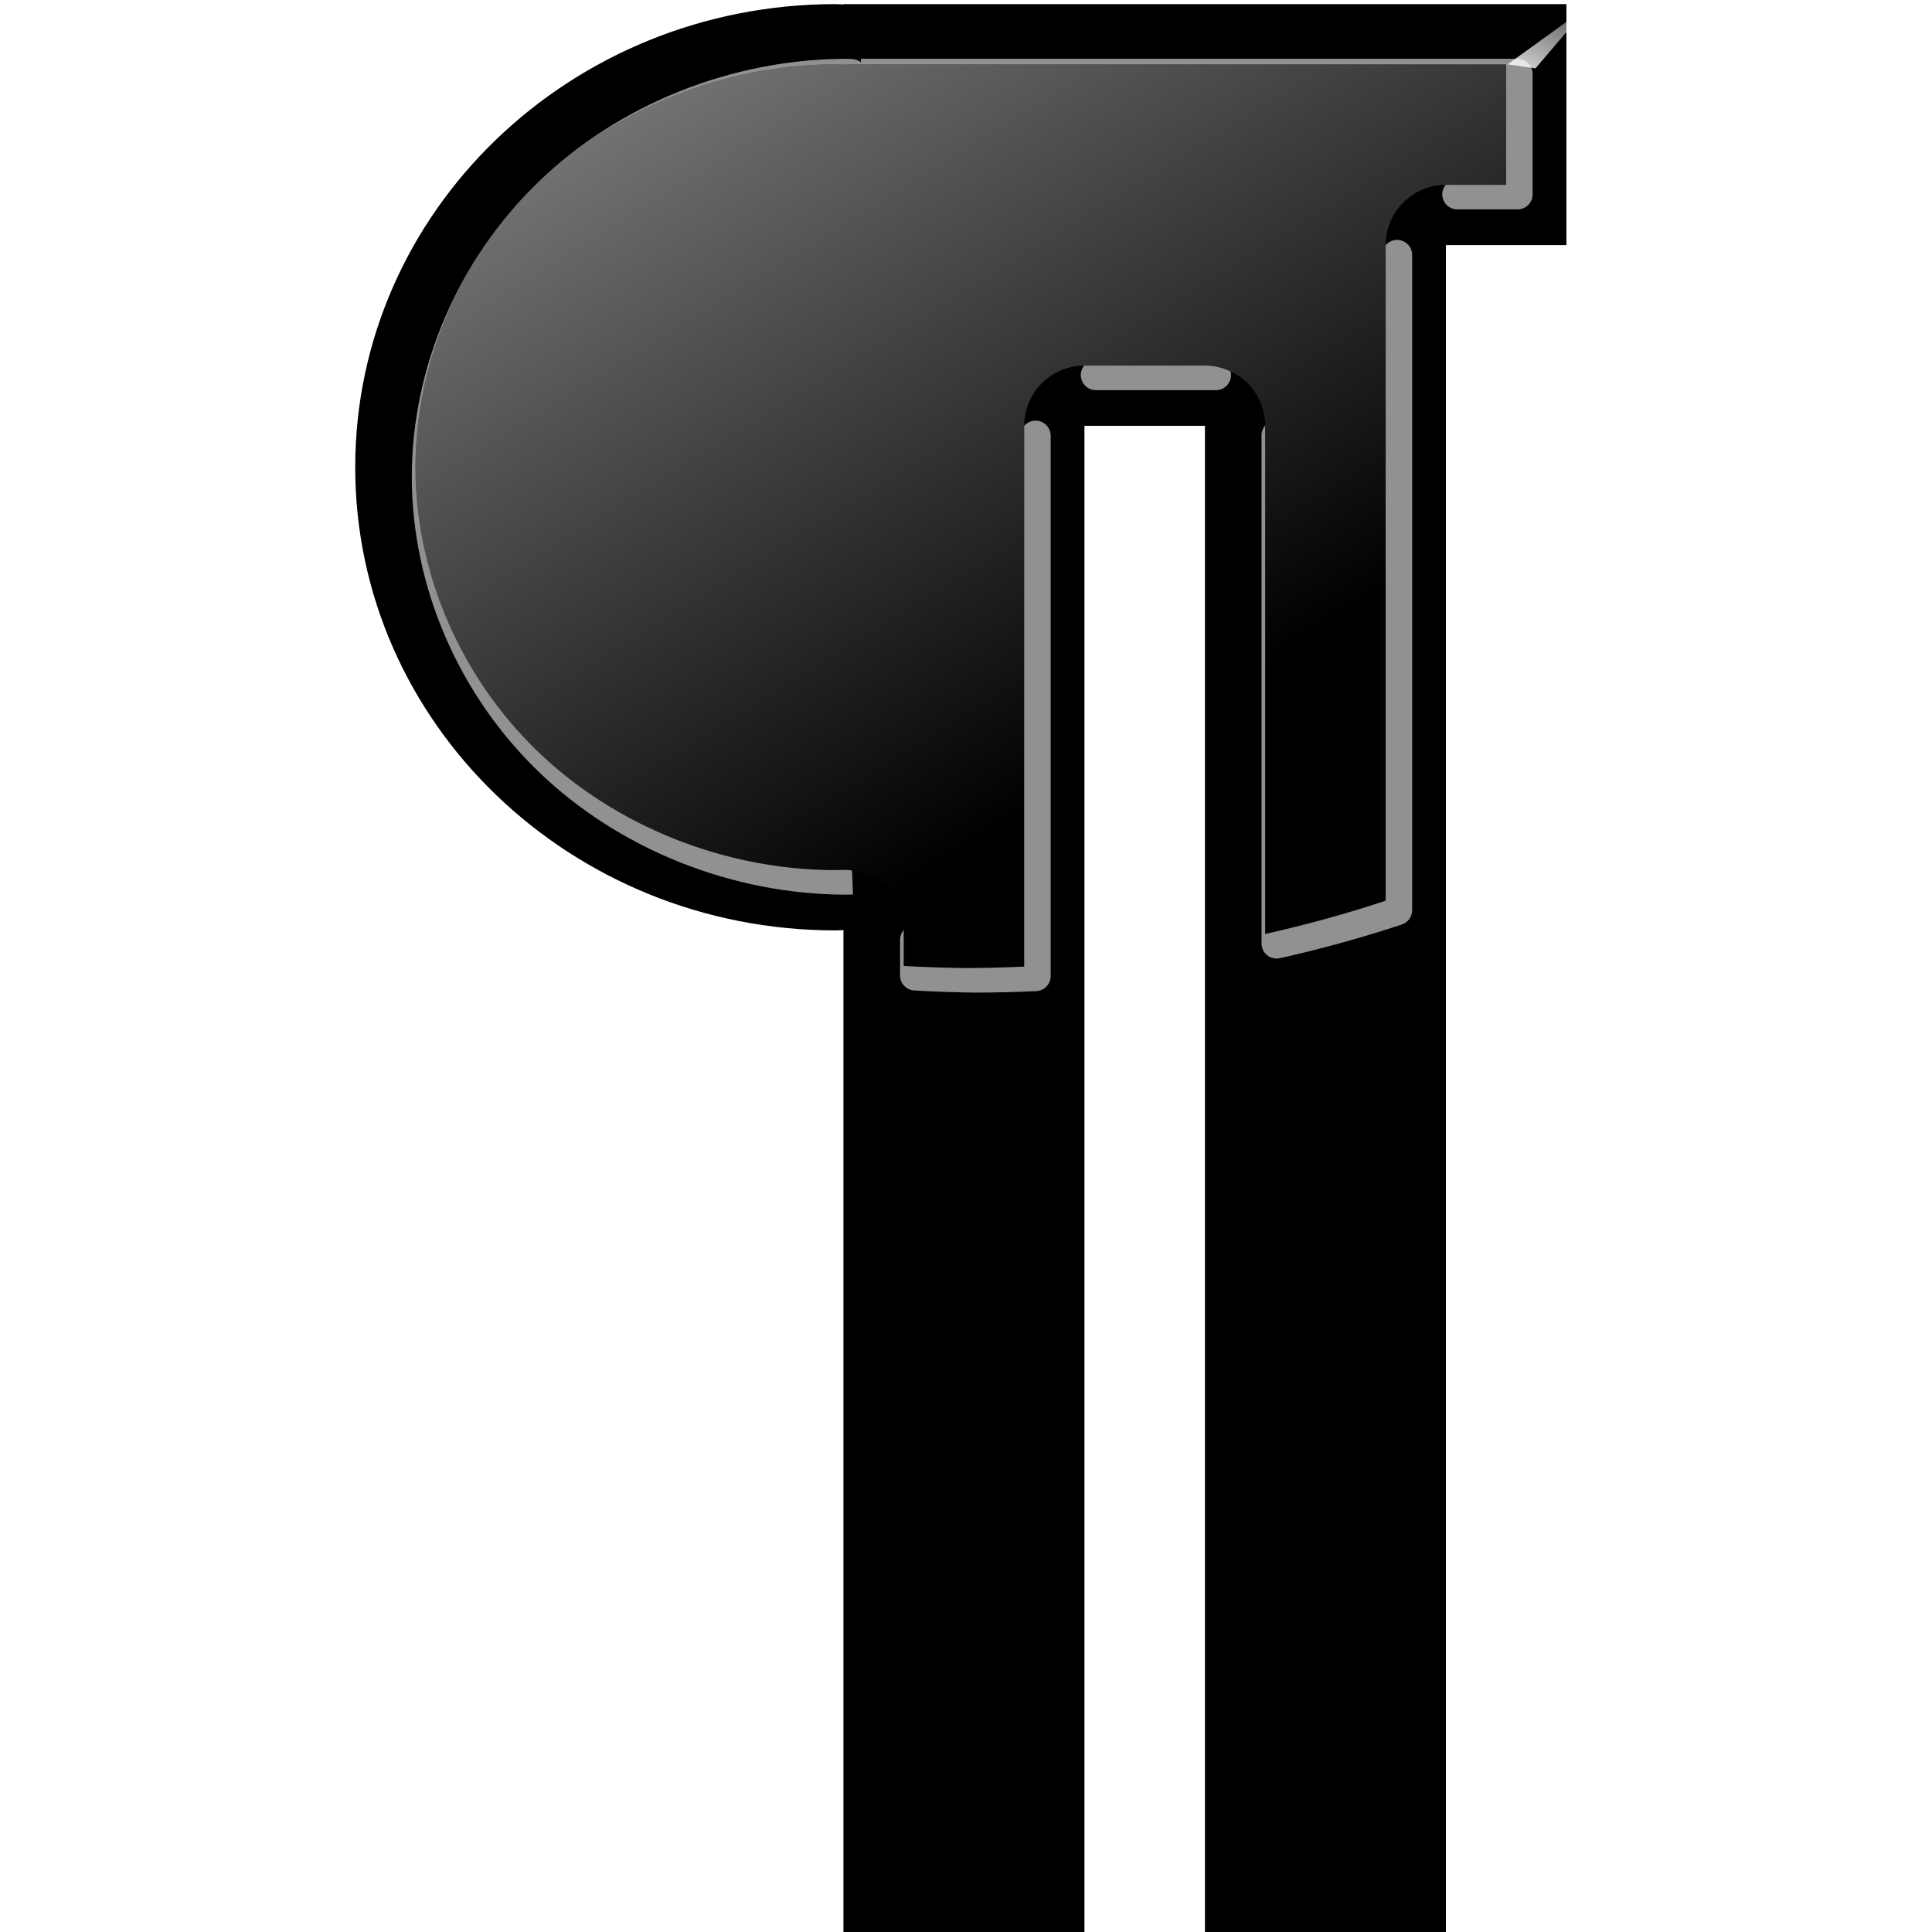 <svg height="16" viewBox="0 0 4.233 4.233" width="16" xmlns="http://www.w3.org/2000/svg" xmlns:xlink="http://www.w3.org/1999/xlink"><linearGradient id="a"><stop offset="0" stop-color="#fff"/><stop offset="1" stop-color="#fff" stop-opacity="0"/></linearGradient><filter id="b" height="1.318" width="1.245" x="-.122" y="-.159"><feGaussianBlur stdDeviation=".275"/></filter><linearGradient id="c" gradientUnits="userSpaceOnUse" x1="64" x2="100" xlink:href="#a" y1="-24" y2="34"/><linearGradient id="d" gradientUnits="userSpaceOnUse" x1="62.365" x2="67.757" xlink:href="#a" y1="6.805" y2="-2.917"/><linearGradient id="e" gradientUnits="userSpaceOnUse" x1="69.85" x2="69.85" y1="267.367" y2="248.317"><stop offset="0" stop-color="#5e5e5e"/><stop offset="1" stop-opacity="0"/></linearGradient><g transform="matrix(.033 0 0 .033 0 .009)"><path d="m55.471 0c-17.61-0-31.887 13.767-31.887 30.75 0 16.983 14.276 30.75 31.887 30.75.176-.004.353-.01.529-.018v66.518h16l-0-100h8l0 100h16v-112h8v-16h-8-16-8-16v.023c-.176-.009-.353-.017-.529-.023z"/><path d="m56.393 4a4 4 0 0 1 -.602.018c-.117-.006-.233-.011-.35-.016-7.328.008-14.599 2.923-19.742 7.883-5.15 4.966-8.115 11.901-8.115 18.865 0 6.964 2.966 13.899 8.115 18.865 5.147 4.963 12.426 7.88 19.76 7.883.125-.004.252-.007.377-.012a4 4 0 0 1 4.164 3.996v62.518h8v-108a4 4 0 0 1 4-4h8a4 4 0 0 1 4 4v108h8v-108a4 4 0 0 1 4-4h4v-8h-4-16-8z" fill="url(#e)"/><path d="m56.393 4c-.2.021-.401.027-.602.018-.117-.006-.233-.011-.35-.016-7.328.008-14.599 2.923-19.742 7.883-5.15 4.966-8.115 11.901-8.115 18.865 0 6.964 2.966 13.899 8.115 18.865 5.147 4.963 12.426 7.88 19.76 7.883.125-.004.252-.007.377-.012 2.271-.093 4.164 1.723 4.164 3.996v2.379c1.331.075 2.665.121 4 .139 1.334-.003 2.668-.035 4-.096l-0-35.904c0-2.209 1.791-4 4-4h8c2.209 0 4 1.791 4 4l0 33.738c2.736-.612 5.409-1.35 8-2.209v-43.529c0-2.209 1.791-4 4-4h4v-8h-4-16-8z" fill="url(#c)" opacity=".57"/></g><path d="m67.757.839-3.536 4.154-1.856-.265z" fill="url(#d)" fill-rule="evenodd" filter="url(#b)" transform="matrix(.033 0 0 .033 1.245 -.015)"/><path d="m57.15 3.631.012.234c-.16-.127-.356-.202-.561-.215-.124-.006-.244-.013-.361-.018-.014-0-.029-0-.043 0-7.593.008-15.093 3.012-20.434 8.162-5.346 5.156-8.422 12.338-8.422 19.586 0 7.248 3.076 14.43 8.422 19.586 5.345 5.154 12.854 8.159 20.453 8.162.009 0.0.018 0.0.027 0 .123-.003.254-.006.391-.012l-.064-1.592c-.243-.036-.489-.049-.734-.039-.125.005-.252.008-.377.012-7.334-.003-14.613-2.919-19.76-7.883-5.15-4.966-8.115-11.901-8.115-18.865 0-6.964 2.966-13.899 8.115-18.865 5.143-4.959 12.414-7.875 19.742-7.883.117.005.233.01.35.016.201.009.402.003.602-.018h15.607 8 16 4v8h-4c-.006-0-.012-0-.018 0-.531.653-.067 1.63.775 1.631h4c.552 0 1-.448 1-1v-8c0-.552-.448-1-1-1h-4-16-8zm14.832 20.369c-.531.653-.067 1.63.775 1.631h8c.641-.016 1.102-.622.945-1.244-.532-.253-1.114-.385-1.703-.387h-8c-.006-0-.012-0-.018 0zm-3.277 3.656c-.273.015-.527.14-.705.348l0 35.9c-1.332.061-2.666.092-4 .096-1.335-.018-2.669-.064-4-.139v-2.379c0-.004 0-.008 0-.012-.154.179-.24.407-.242.643v2.379c0.0.53.414.968.943.998 1.345.076 2.694.123 4.043.141.005 0.0.01 0.0.016 0 1.349-.003 2.697-.036 4.043-.098.534-.024.955-.464.955-.998l-0-35.904c-.014-.564-.49-1.004-1.053-.975zm24-12c-.273.015-.527.14-.705.348v43.525c-2.591.859-5.264 1.597-8 2.209l-0-33.738c0-.006 0-.013 0-.02-.156.181-.242.412-.242.65l0 33.738c-.001.641.593 1.117 1.219.977 2.767-.619 5.473-1.367 8.096-2.236.409-.136.686-.518.686-.949v-43.529c-.014-.564-.49-1.004-1.053-.975z" fill="#fff" opacity=".57" transform="matrix(.033 0 0 .033 0 .009)"/></svg>